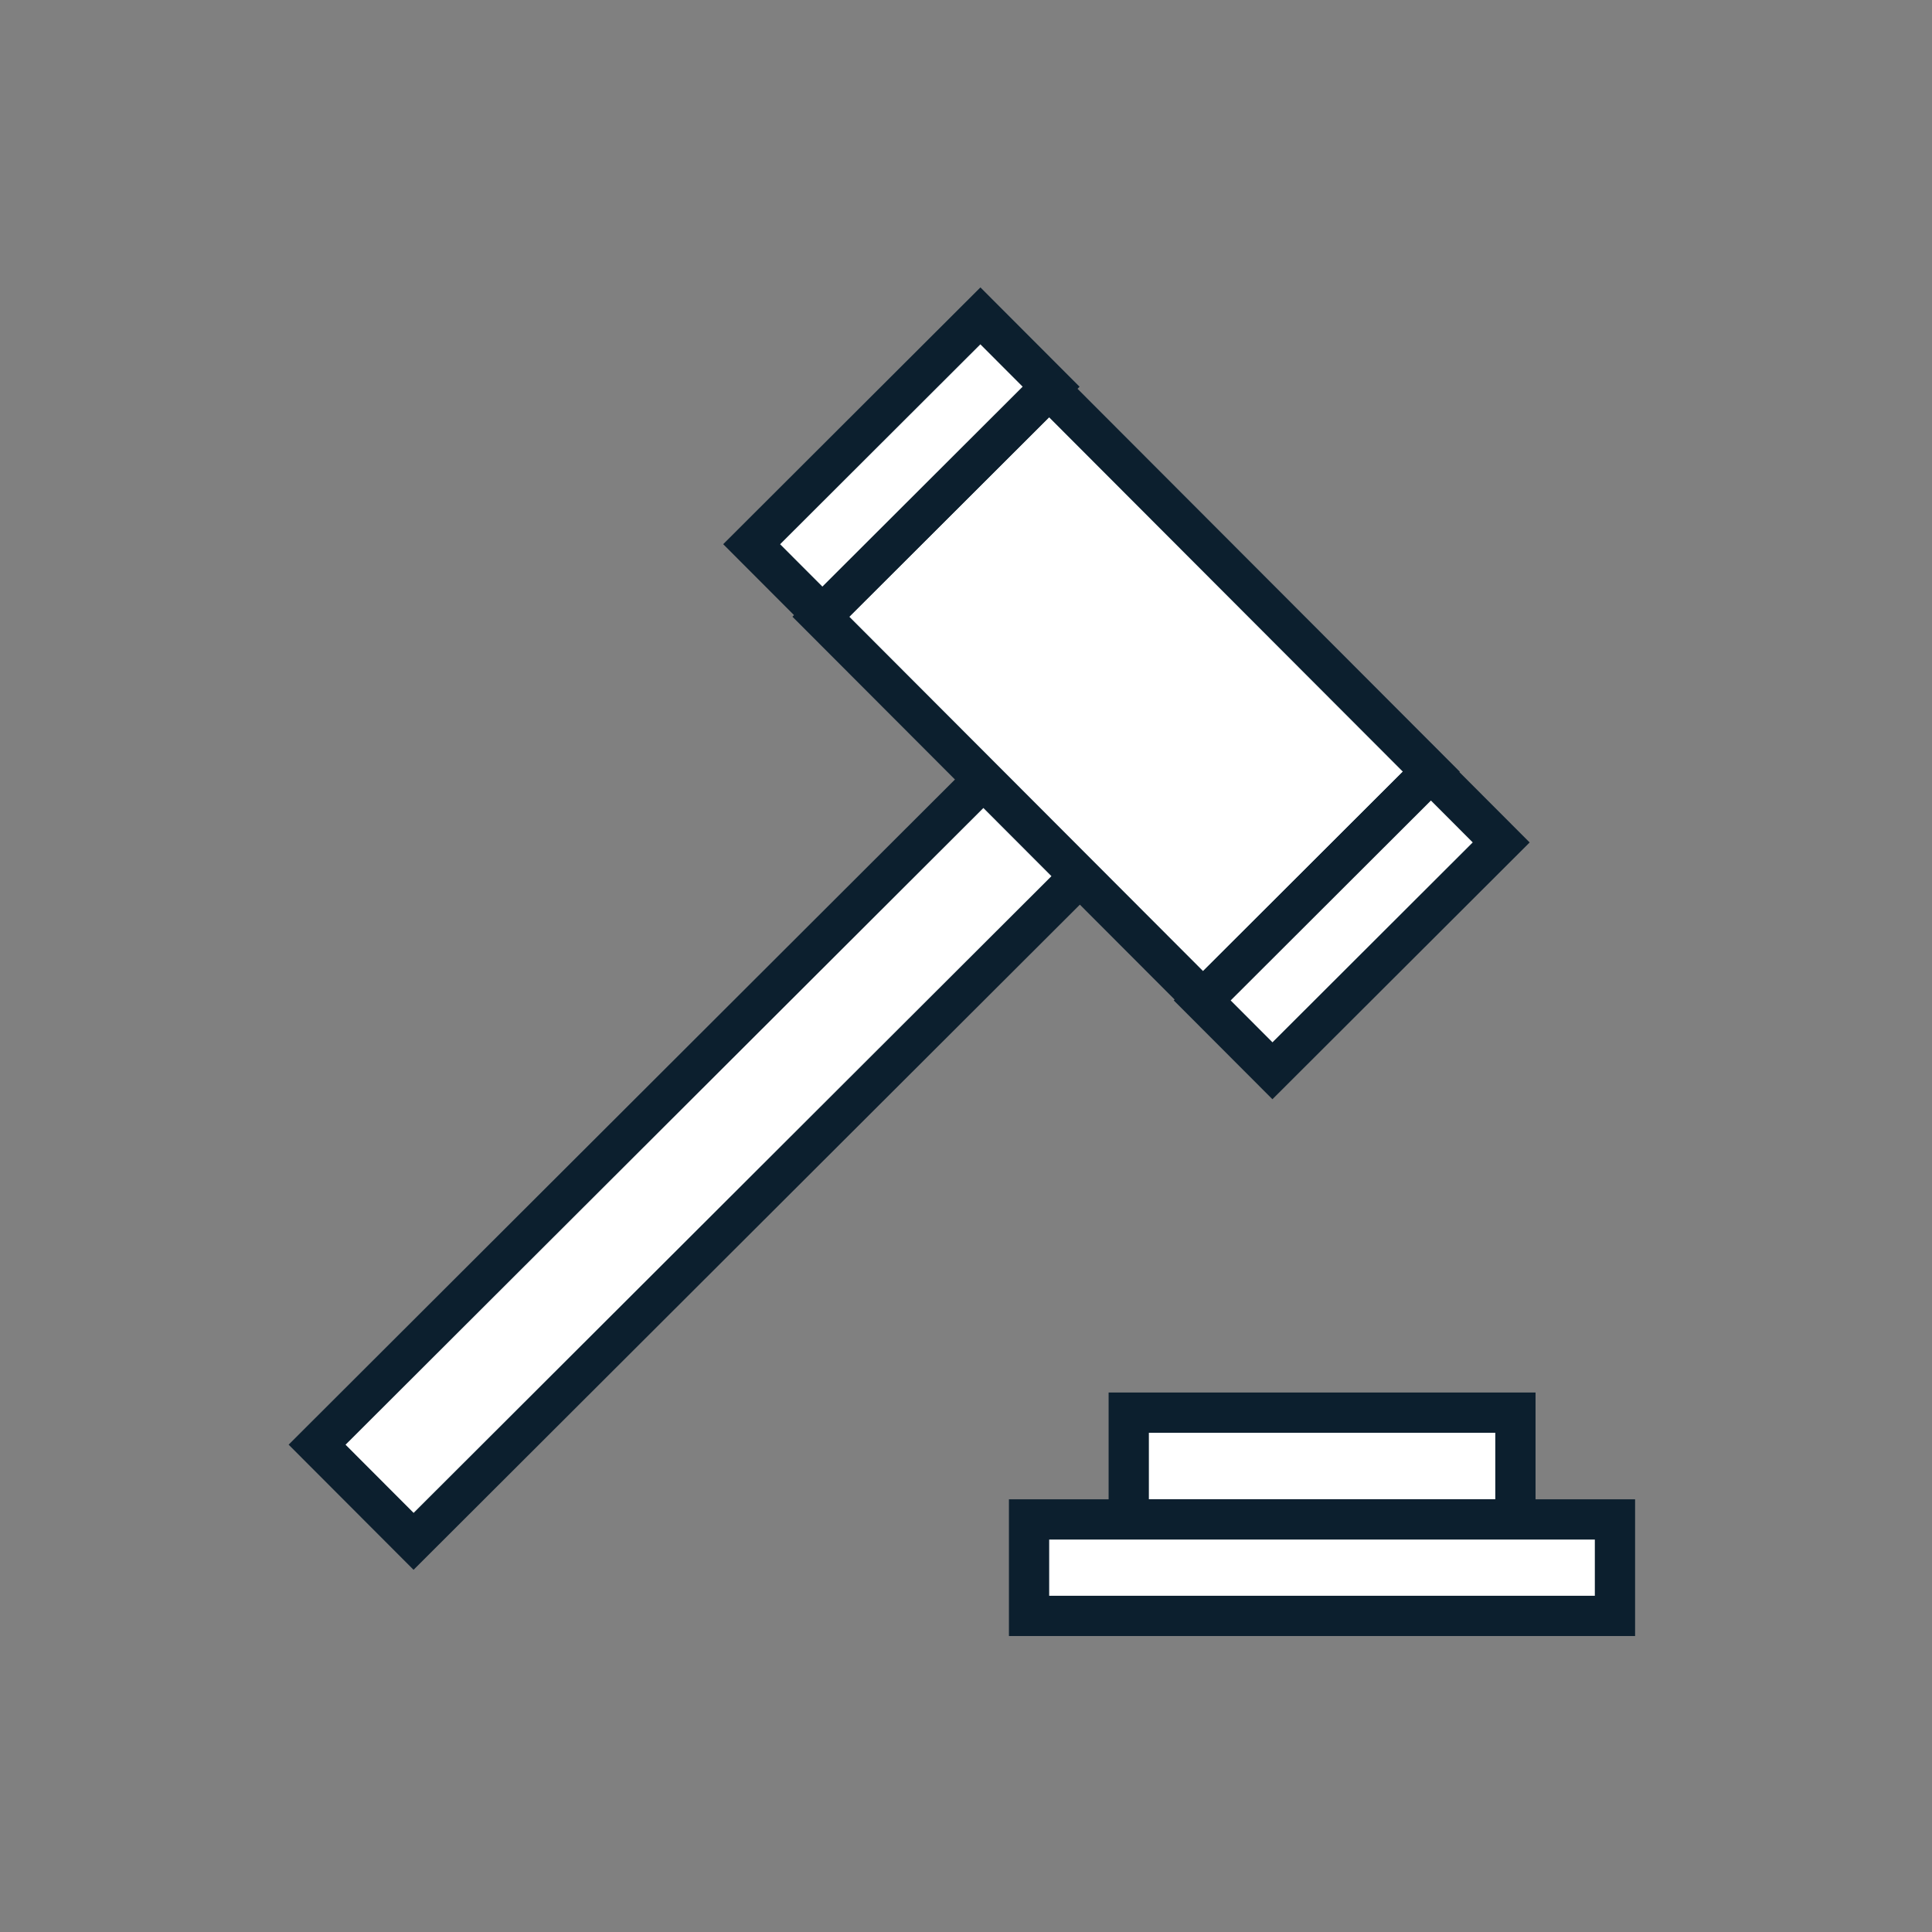 <svg id="Layer_1" data-name="Layer 1" xmlns="http://www.w3.org/2000/svg" viewBox="0 0 144 144"><rect x="0" y="0" width="144" height="144" fill="#808080" stroke="none"/><title>gavel</title><rect x="47.93" y="49.09" width="10.18" height="72.89" transform="translate(76.1 -12.42) rotate(45.05)" fill="#fff" stroke="#0c1f2e" stroke-miterlimit="10" stroke-width="3"/><rect x="71.91" y="31.58" width="24.04" height="40.32" transform="translate(-12.02 74.42) rotate(-44.95)" fill="#fff" stroke="#0c1f2e" stroke-miterlimit="10" stroke-width="3"/><rect x="55.14" y="30.97" width="24.09" height="7.46" transform="translate(-4.88 57.6) rotate(-44.95)" fill="#fff" stroke="#0c1f2e" stroke-miterlimit="10" stroke-width="3"/><rect x="88.7" y="64.97" width="24.09" height="7.41" transform="translate(-19.07 91.25) rotate(-44.95)" fill="#fff" stroke="#0c1f2e" stroke-miterlimit="10" stroke-width="3"/><rect x="84.13" y="105.29" width="28.82" height="7.96" fill="#fff" stroke="#0c1f2e" stroke-miterlimit="10" stroke-width="3"/><rect x="76.7" y="113.25" width="43.67" height="7.19" fill="#fff" stroke="#0c1f2e" stroke-miterlimit="10" stroke-width="3"/></svg>
